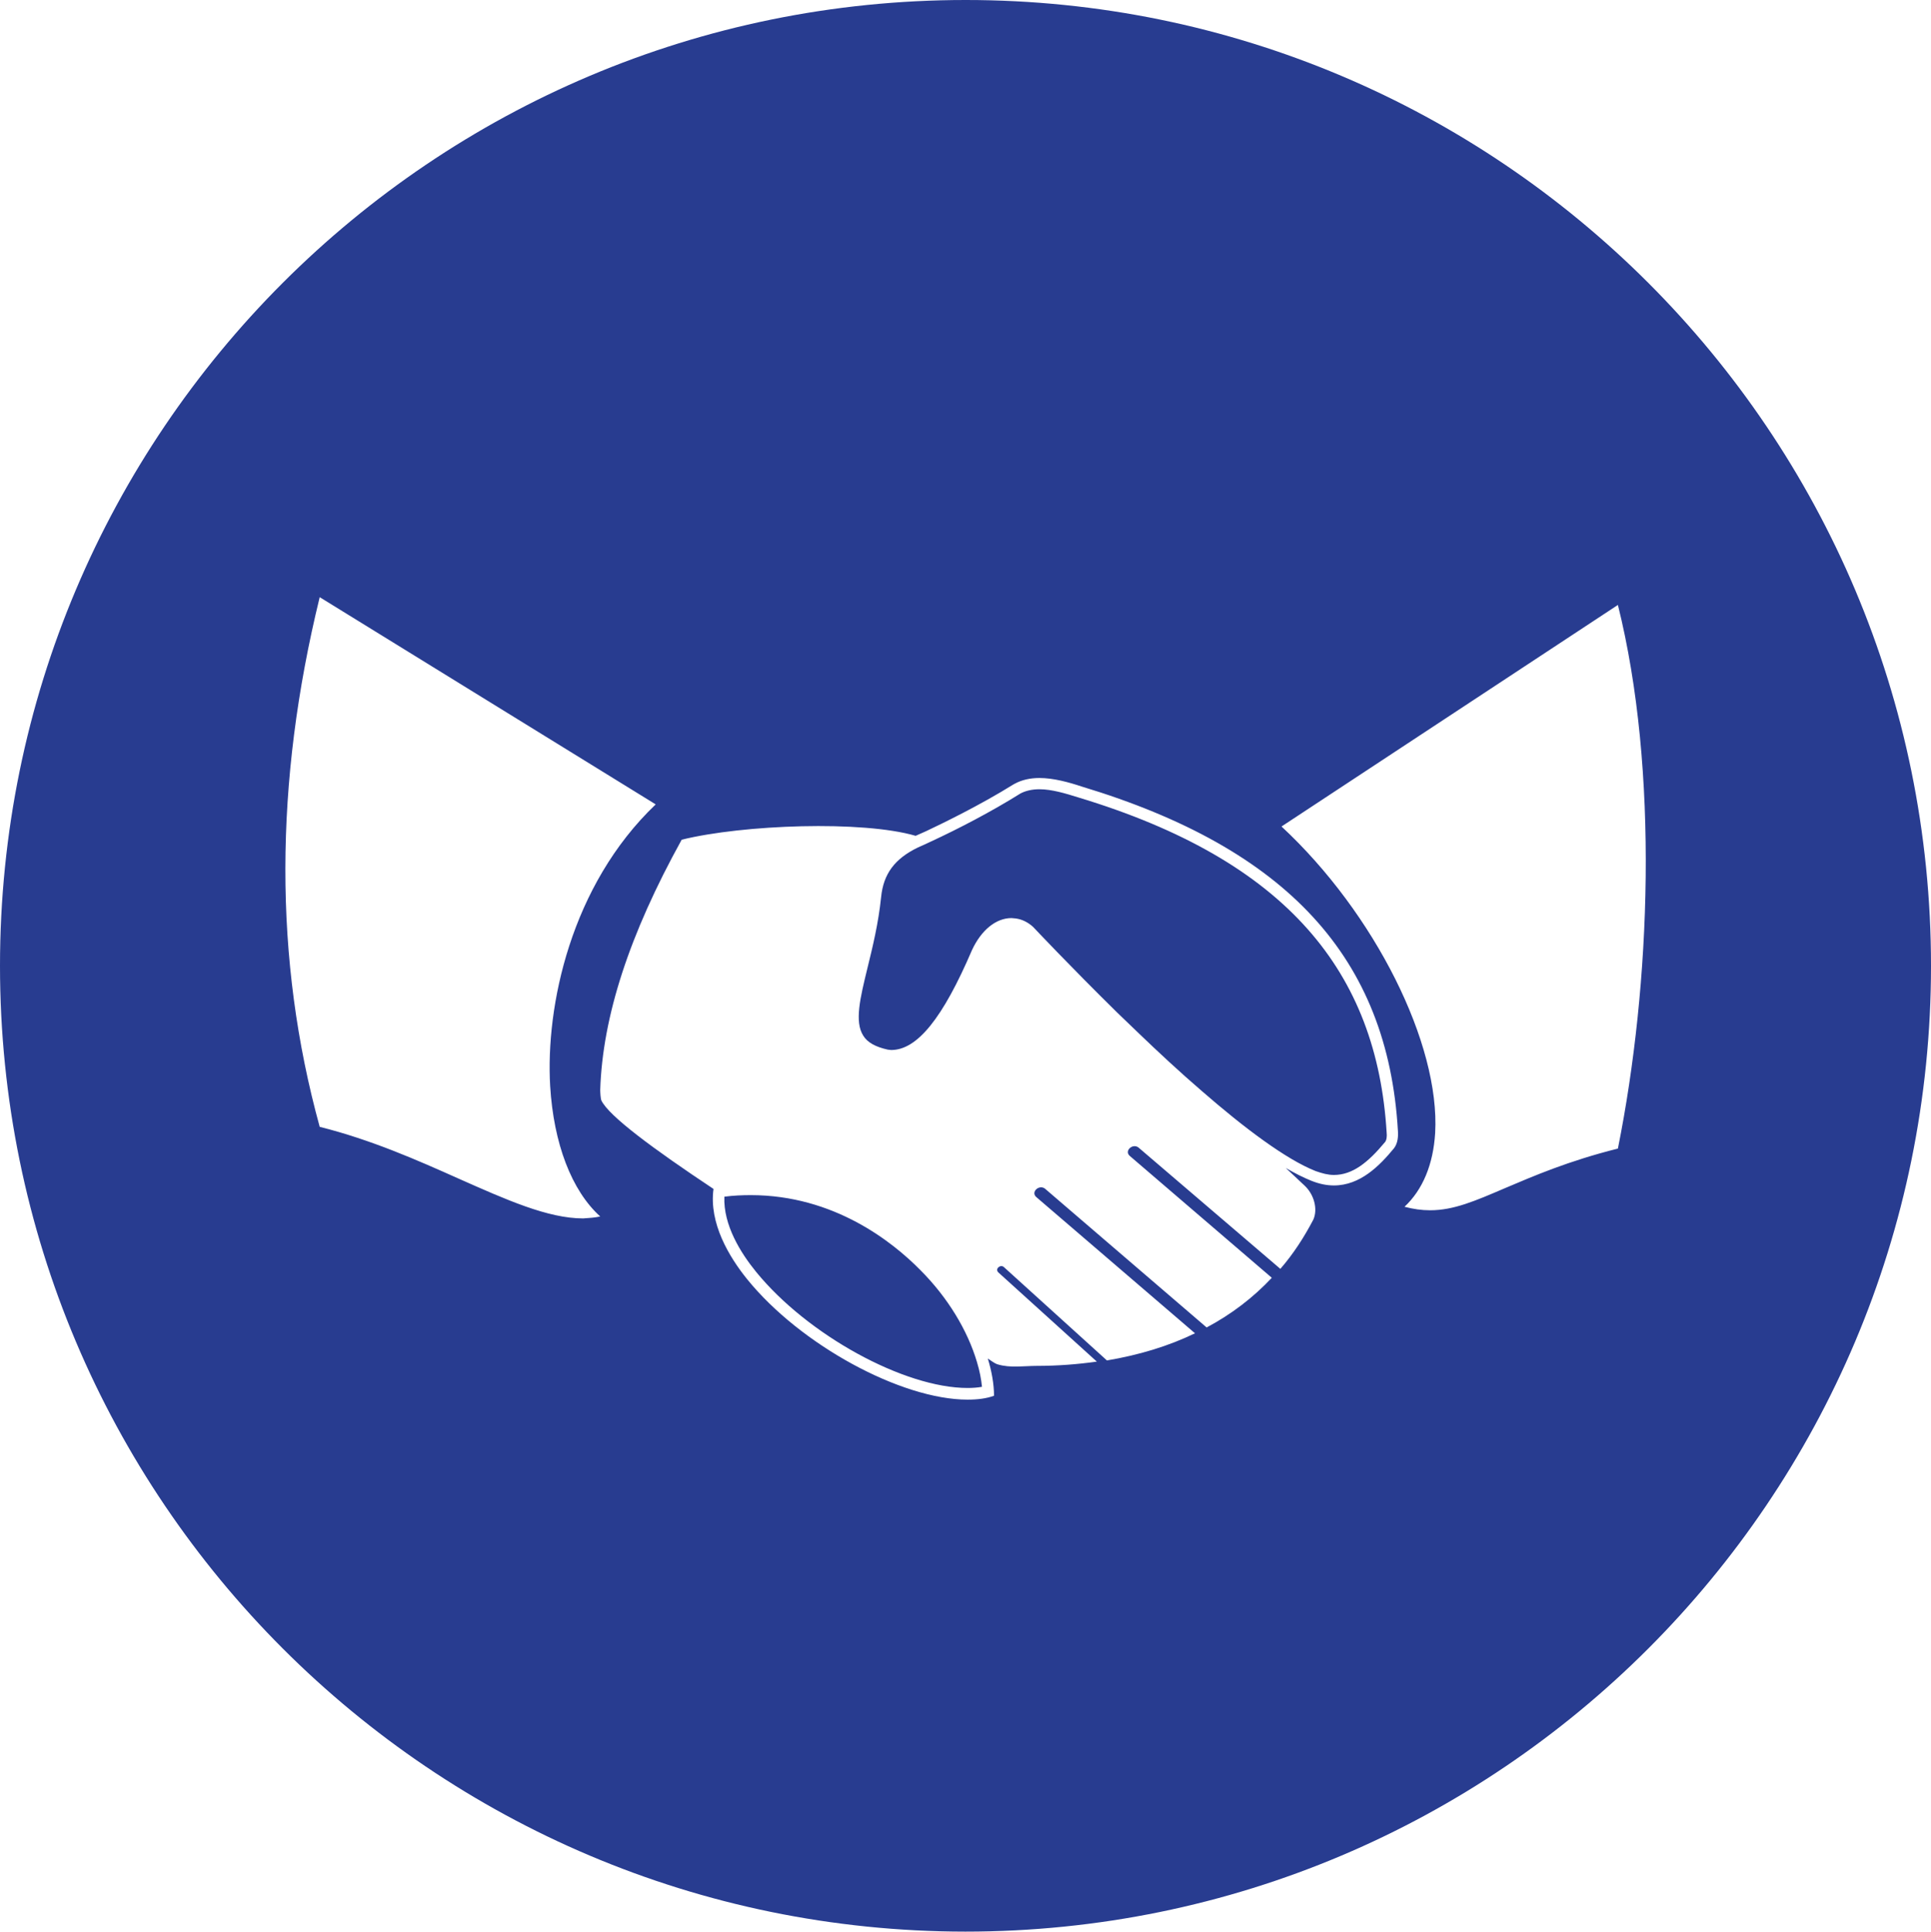 <?xml version="1.0" encoding="utf-8"?>
<!-- Generator: Adobe Illustrator 16.0.0, SVG Export Plug-In . SVG Version: 6.00 Build 0)  -->
<!DOCTYPE svg PUBLIC "-//W3C//DTD SVG 1.1//EN" "http://www.w3.org/Graphics/SVG/1.1/DTD/svg11.dtd">
<svg version="1.1" id="Capa_1" xmlns="http://www.w3.org/2000/svg" xmlns:xlink="http://www.w3.org/1999/xlink" x="0px" y="0px"
	 width="595.279px" height="595.4px" viewBox="0 0 595.279 595.4" enable-background="new 0 0 595.279 595.4" xml:space="preserve">
<path id="serveis_2_" fill="#283C90" d="M301.168,419.818c0.837,2.752,1.315,5.264,1.555,7.654c-1.315,0.24-2.87,0.359-4.425,0.359
	c-19.615,0-49.397-16.387-65.186-35.762c-4.784-5.861-10.167-14.473-9.808-23.203c2.751-0.359,5.502-0.479,8.133-0.479
	c25.716,0,43.776,14.471,52.269,23.084C292.198,399.964,298.298,410.13,301.168,419.818z M332.385,245.791
	c-3.827-1.196-8.133-2.512-11.96-2.512c-2.272,0-4.306,0.479-5.861,1.316c-8.97,5.621-19.376,11.003-27.389,14.711l0,0l0,0
	c-1.436,0.718-2.871,1.315-4.187,1.914c-7.177,3.469-10.646,8.133-11.362,15.31c-0.838,8.133-2.632,15.429-4.187,21.769
	c-2.272,9.33-4.066,16.625-1.315,20.932c1.315,2.152,3.827,3.469,7.535,4.305c0.358,0,0.718,0.121,1.076,0.121
	c8.014,0,15.907-9.809,24.878-30.74c2.87-6.22,7.415-9.927,12.2-9.927c0.478,0,0.837,0.12,1.315,0.12
	c1.913,0.239,3.827,1.196,5.382,2.631c0,0,11.124,11.841,25.835,26.313c2.033,1.914,4.066,3.947,6.22,5.98
	c6.339,6.1,13.156,12.439,19.975,18.301c13.037,11.361,25.954,21.051,35.044,24.639c2.033,0.717,3.828,1.195,5.622,1.195
	c5.741,0,10.525-3.826,15.788-10.166c0.479-0.598,0.598-1.795,0.479-2.871C424.483,299.853,396.973,265.287,332.385,245.791z
	 M595.28,297.7c0,164.338-133.241,297.7-297.699,297.7C133.241,595.281,0,462.039,0,297.7C0,133.242,133.241,0,297.699,0
	C462.038,0,595.28,133.242,595.28,297.7z M185.031,374.966c-8.851-8.014-14.353-22.486-15.429-40.188
	c-1.436-24.639,6.339-61.837,32.533-86.835l-103.579-63.87c-13.994,57.172-14.233,111.593,0,163.263
	c15.788,3.947,30.141,10.285,42.699,15.906c14.831,6.578,27.629,12.32,38.513,12.32
	C181.682,375.445,183.357,375.324,185.031,374.966z M430.941,348.533c-3.109-53.225-34.087-86.954-97.479-106.091
	c-3.947-1.315-8.731-2.631-13.037-2.631c-2.871,0-5.502,0.598-7.655,1.794c-0.119,0-0.119,0.12-0.239,0.12
	c-10.765,6.698-22.485,12.319-27.03,14.472c-1.076,0.479-2.153,0.957-3.229,1.436c-16.386-4.785-53.225-3.469-72.123,1.196
	c-16.146,29.184-24.399,54.541-25.117,77.146c0,0.717,0.12,2.752,0.359,3.229c2.272,4.785,16.027,14.951,34.566,27.271
	c-1.436,10.525,4.784,20.932,10.405,27.867c16.267,20.094,47.364,37.078,67.937,37.078l0,0c3.109,0,5.86-0.357,8.133-1.195
	c0-3.588-0.718-7.535-1.914-11.482c0.957,0.598,1.914,1.436,2.99,1.795c3.947,1.195,8.134,0.479,12.08,0.479l0,0
	c6.459,0,12.56-0.479,18.539-1.316l-30.38-27.51c-1.076-1.076,0.599-2.512,1.675-1.674l31.815,28.824
	c9.927-1.674,19.018-4.426,27.15-8.371l-48.919-41.982c-1.794-1.555,0.837-3.947,2.632-2.631l49.875,42.818
	c7.655-4.066,14.354-9.209,20.094-15.311l-43.775-37.555c-1.794-1.557,0.837-3.947,2.631-2.633l43.776,37.438
	c3.947-4.545,7.296-9.688,10.166-15.189c1.436-3.23,0.239-7.775-2.751-10.525l-5.74-5.383c2.87,1.674,5.502,2.99,7.894,3.947
	c2.393,0.957,4.665,1.436,6.938,1.436c8.133,0,14.113-6.1,18.539-11.482C430.941,352.361,431.061,350.207,430.941,348.533z
	 M498.758,186.466l-103.699,68.295c28.706,26.672,48.919,66.98,47.364,94.49c-0.598,9.688-3.827,17.461-9.448,22.725
	c2.75,0.717,5.262,1.076,7.894,1.076c7.296,0,13.874-2.871,23.084-6.818c8.731-3.707,19.496-8.371,34.806-12.199
	C508.924,303.441,511.436,237.299,498.758,186.466z"/>
</svg>
